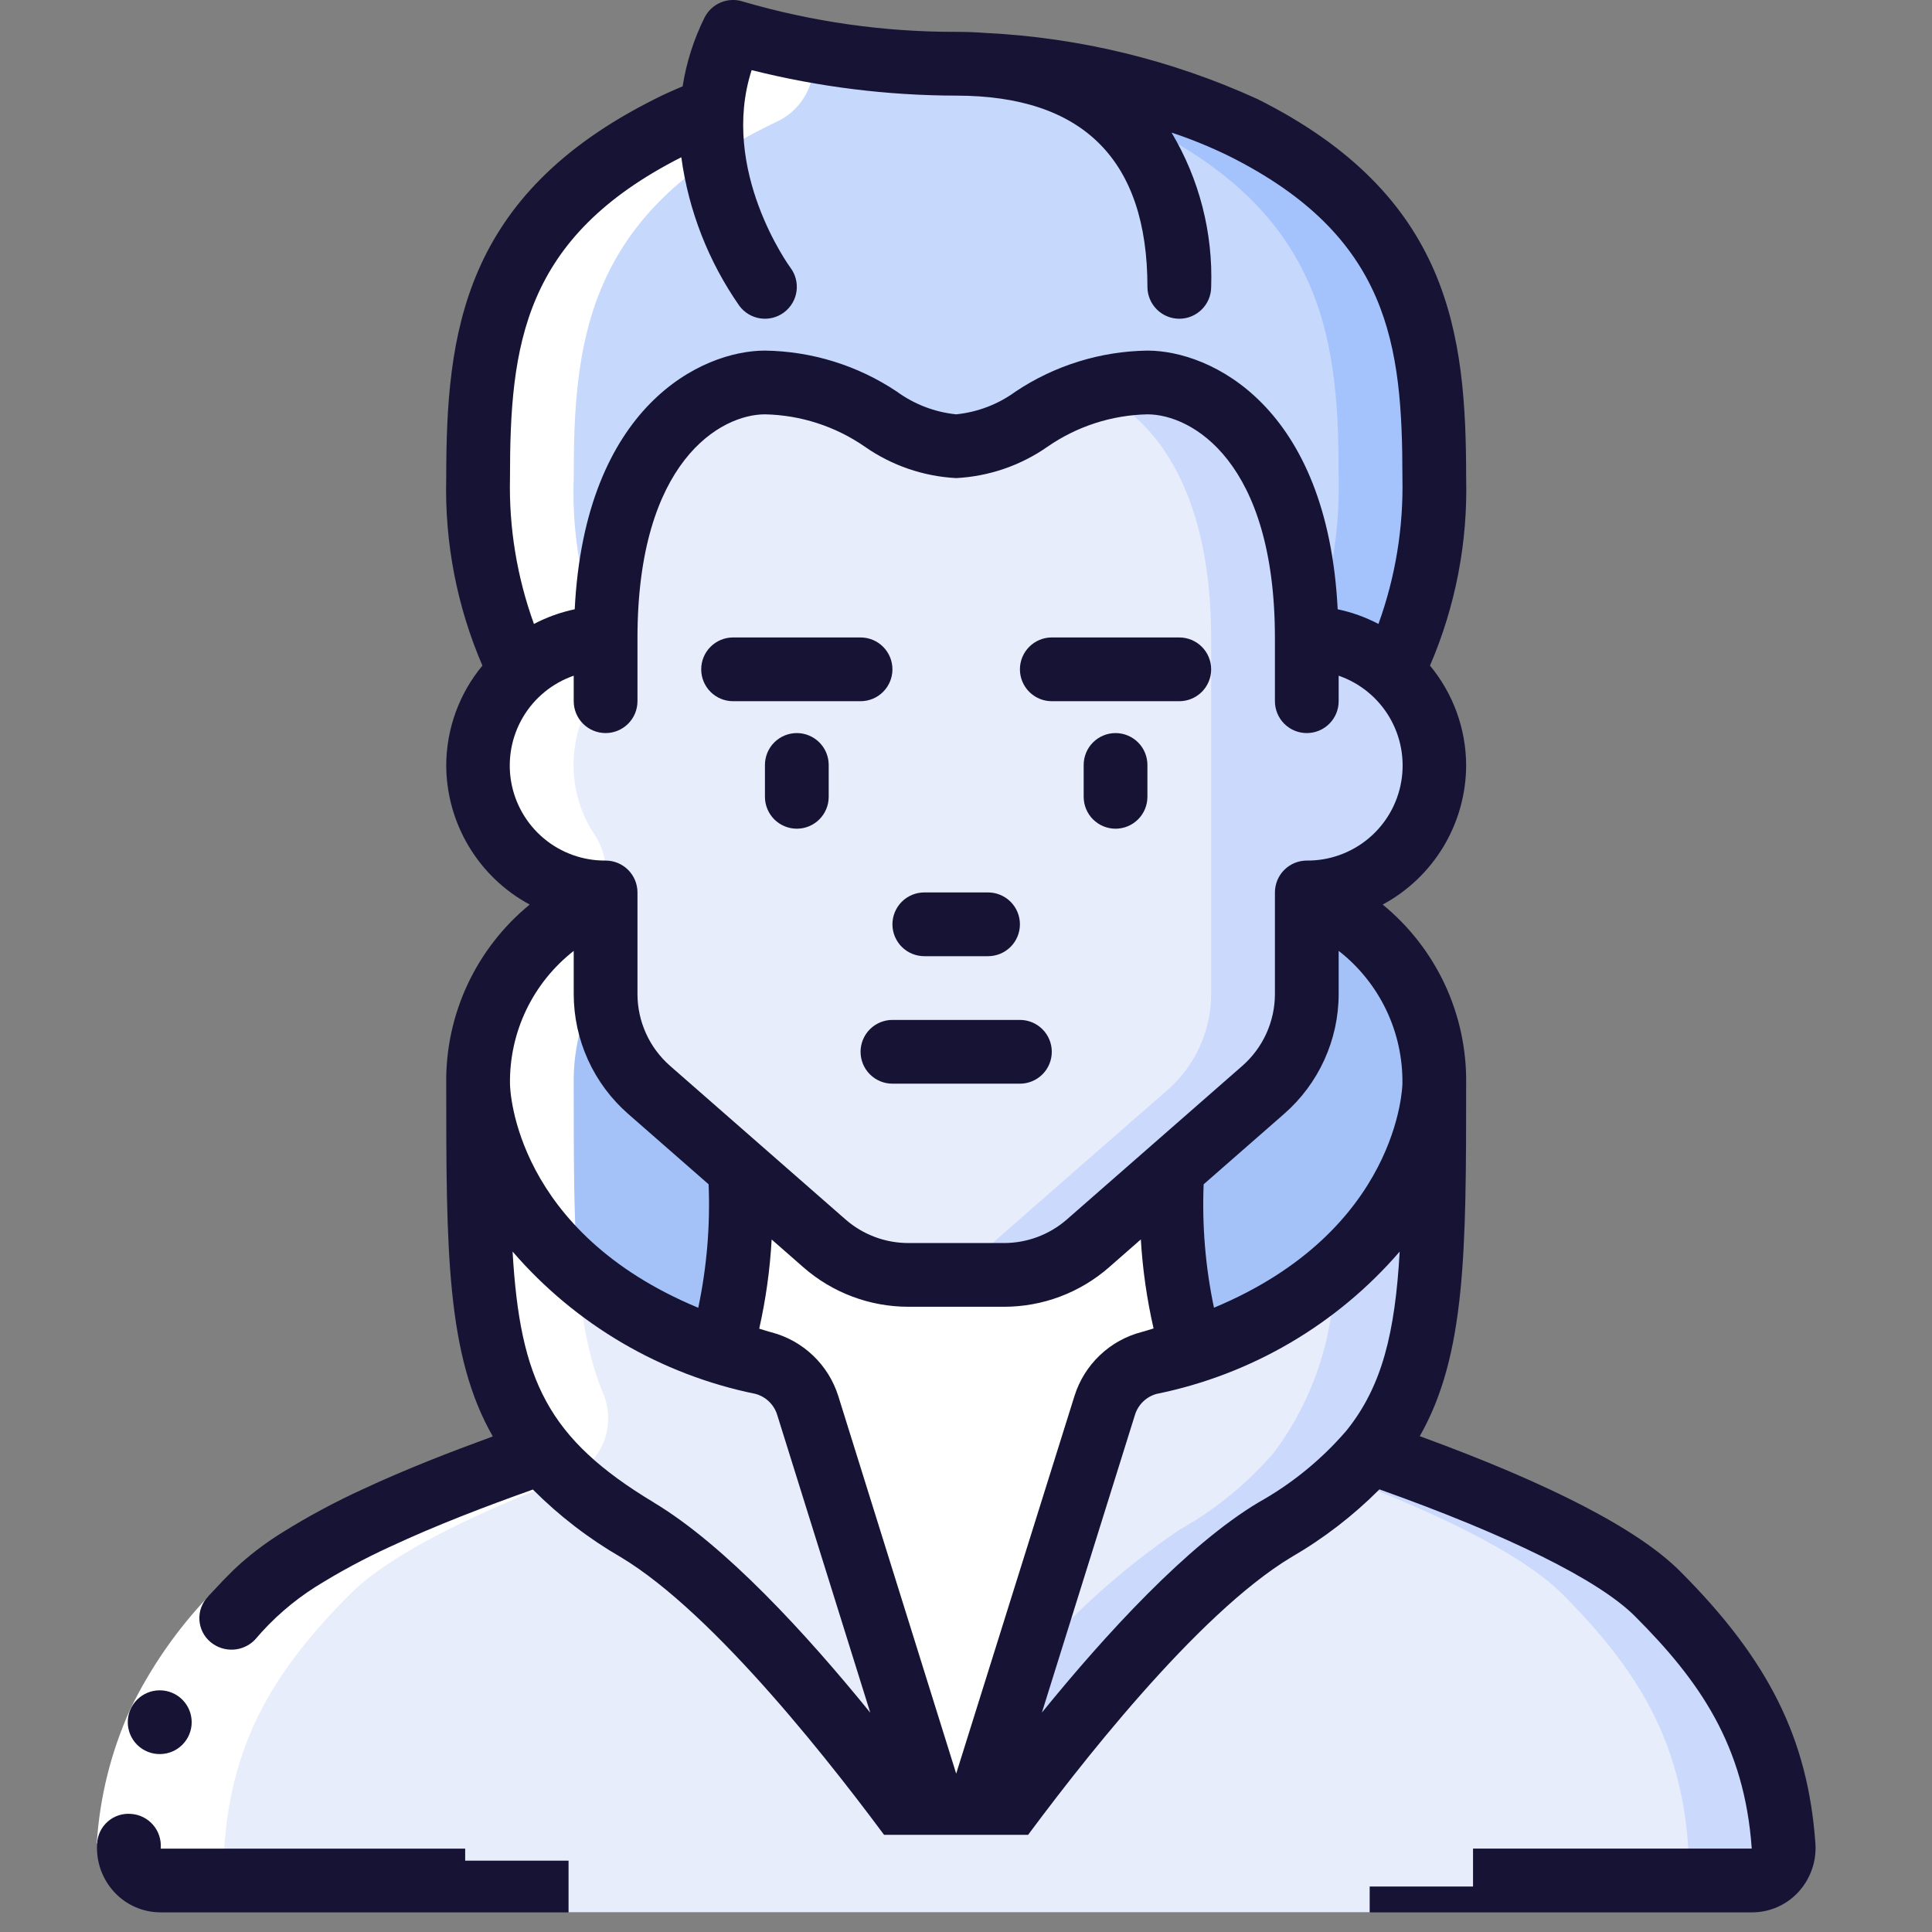 <svg width="89" height="89" viewBox="0 0 89 89" fill="none" xmlns="http://www.w3.org/2000/svg">
<rect x="0" y="0" width="89" height="89" fill="#808080" stroke="none"/>
<g clip-path="url(#clip0_48_1159)">
<path d="M66.072 35.253C66.068 36.803 65.451 38.288 64.356 39.386C63.262 40.483 61.778 41.103 60.228 41.111H60.198V45.78C60.199 46.62 60.02 47.45 59.673 48.215C59.326 48.98 58.819 49.661 58.187 50.214L54.017 53.855L50.111 57.277C49.044 58.215 47.671 58.731 46.25 58.73H41.845C40.424 58.731 39.051 58.215 37.984 57.277L34.078 53.855L29.908 50.214C29.276 49.661 28.769 48.98 28.422 48.215C28.076 47.45 27.896 46.62 27.897 45.78V41.111H27.867C26.314 41.107 24.825 40.486 23.729 39.385C22.633 38.283 22.02 36.792 22.024 35.238C22.028 33.684 22.649 32.196 23.75 31.1C24.852 30.004 26.343 29.39 27.897 29.394C27.897 20.555 32.302 17.619 35.238 17.619C39.643 17.619 41.111 20.555 44.048 20.555C46.984 20.555 48.452 17.619 52.857 17.619C55.794 17.619 60.198 20.555 60.198 29.394C61.644 29.397 63.039 29.93 64.119 30.892C64.734 31.439 65.227 32.111 65.564 32.862C65.9 33.614 66.073 34.429 66.072 35.253Z" fill="#E8EDFC"/>
<path d="M64.119 30.892C63.039 29.93 61.644 29.397 60.198 29.394C60.198 20.555 55.794 17.619 52.857 17.619C52.003 17.619 51.155 17.747 50.339 17.999C52.972 19.033 55.794 22.317 55.794 29.394V45.78C55.794 46.62 55.615 47.45 55.268 48.215C54.921 48.98 54.414 49.661 53.782 50.214L49.612 53.855L45.707 57.277C44.639 58.215 43.266 58.731 41.845 58.73H46.25C47.671 58.731 49.044 58.215 50.111 57.277L54.017 53.855L58.187 50.214C58.819 49.661 59.326 48.98 59.673 48.215C60.02 47.45 60.199 46.62 60.198 45.78V41.111H60.228C61.413 41.109 62.569 40.748 63.544 40.074C64.519 39.401 65.267 38.448 65.689 37.34C66.111 36.233 66.186 35.023 65.906 33.872C65.625 32.721 65.002 31.682 64.119 30.892Z" fill="#CAD9FC"/>
<path d="M82.163 85.027C82.18 85.23 82.155 85.434 82.089 85.627C82.023 85.82 81.917 85.998 81.779 86.148C81.642 86.298 81.474 86.418 81.287 86.501C81.101 86.583 80.899 86.626 80.695 86.627H44.048C44.048 86.627 52.431 74.25 58.73 70.476C60.388 69.548 61.869 68.336 63.105 66.894C67.98 68.582 73.927 70.99 76.349 73.413C79.741 76.804 81.811 80.079 82.163 85.027Z" fill="#E8EDFC"/>
<path d="M76.349 73.413C73.927 70.99 67.98 68.582 63.105 66.894C62.753 67.316 62.373 67.715 61.968 68.087C65.983 69.629 70.043 71.514 71.952 73.413C75.343 76.804 77.414 80.079 77.766 85.027C77.783 85.23 77.757 85.434 77.691 85.627C77.625 85.82 77.52 85.998 77.382 86.148C77.244 86.298 77.077 86.418 76.89 86.501C76.703 86.583 76.502 86.626 76.298 86.627H80.703C80.907 86.626 81.108 86.583 81.295 86.501C81.481 86.418 81.649 86.298 81.787 86.148C81.925 85.998 82.03 85.82 82.096 85.627C82.162 85.434 82.188 85.23 82.171 85.027C81.811 80.079 79.741 76.804 76.349 73.413Z" fill="#CAD9FC"/>
<path d="M44.048 86.627H7.4C7.196 86.626 6.994 86.583 6.808 86.501C6.621 86.418 6.454 86.298 6.316 86.148C6.178 85.998 6.073 85.82 6.006 85.627C5.94 85.434 5.915 85.23 5.932 85.027C6.284 80.079 8.354 76.804 11.746 73.413C14.169 70.99 20.115 68.582 24.99 66.894C26.226 68.336 27.707 69.548 29.365 70.476C35.664 74.25 44.048 86.627 44.048 86.627Z" fill="#E8EDFC"/>
<path d="M44.048 86.627C44.048 86.627 35.664 74.25 29.365 70.476C27.707 69.548 26.226 68.336 24.99 66.894C22.024 63.267 22.024 58.598 22.024 49.921C22.024 49.921 22.024 58.481 33.182 62.195C33.814 62.416 34.475 62.606 35.165 62.783C35.645 62.908 36.085 63.155 36.442 63.5C36.799 63.844 37.062 64.275 37.206 64.75L44.048 86.627Z" fill="#E8EDFC"/>
<path d="M33.182 62.195C22.024 58.48 22.024 49.921 22.024 49.921C22.024 46.147 23.977 43.137 27.867 41.111H27.897V45.78C27.896 46.62 28.076 47.45 28.422 48.215C28.769 48.98 29.276 49.661 29.908 50.214L34.078 53.855C34.275 56.666 33.971 59.49 33.182 62.195Z" fill="#A4C2F7"/>
<path d="M54.913 62.195C54.281 62.416 53.621 62.606 52.931 62.783C52.45 62.908 52.011 63.155 51.653 63.5C51.296 63.844 51.033 64.275 50.89 64.75L44.048 86.627L37.206 64.75C37.062 64.275 36.799 63.844 36.442 63.5C36.085 63.155 35.645 62.908 35.165 62.783C34.475 62.606 33.814 62.416 33.183 62.195C33.971 59.49 34.275 56.667 34.078 53.856L37.984 57.277C39.051 58.215 40.424 58.731 41.845 58.73H46.25C47.671 58.731 49.044 58.215 50.111 57.277L54.017 53.856C53.821 56.667 54.124 59.49 54.913 62.195Z" fill="white"/>
<path d="M66.071 49.921C66.071 58.598 66.071 63.267 63.105 66.894C61.869 68.336 60.388 69.548 58.73 70.476C52.431 74.25 44.048 86.627 44.048 86.627L50.89 64.75C51.033 64.275 51.296 63.844 51.653 63.5C52.011 63.155 52.45 62.908 52.931 62.783C53.621 62.606 54.281 62.416 54.913 62.195C66.071 58.481 66.071 49.921 66.071 49.921Z" fill="#E8EDFC"/>
<path d="M61.471 58.61C61.455 61.596 60.484 64.499 58.701 66.894C57.464 68.336 55.983 69.548 54.325 70.476C51.589 72.337 49.129 74.576 47.019 77.126L44.048 86.627C44.048 86.627 52.431 74.25 58.73 70.476C60.388 69.548 61.869 68.336 63.105 66.894C66.071 63.267 66.071 58.598 66.071 49.921C65.933 51.605 65.454 53.244 64.663 54.737C63.872 56.231 62.786 57.548 61.471 58.61Z" fill="#CAD9FC"/>
<path d="M66.071 49.921C66.071 49.921 66.071 58.48 54.913 62.195C54.124 59.49 53.821 56.666 54.017 53.855L58.187 50.214C58.819 49.661 59.326 48.98 59.673 48.215C60.02 47.45 60.199 46.62 60.198 45.78V41.111H60.228C64.119 43.137 66.071 46.147 66.071 49.921Z" fill="#A4C2F7"/>
<path d="M66.072 22.024C66.186 25.098 65.514 28.15 64.119 30.892C63.039 29.93 61.644 29.397 60.198 29.394C60.198 20.556 55.794 17.619 52.857 17.619C48.452 17.619 46.984 20.556 44.048 20.556C41.111 20.556 39.643 17.619 35.238 17.619C32.302 17.619 27.897 20.556 27.897 29.394C26.451 29.397 25.056 29.93 23.977 30.892C22.581 28.15 21.909 25.098 22.024 22.024C22.024 15.975 22.523 10.028 30.833 5.873C31.468 5.553 32.12 5.269 32.786 5.021C32.88 3.784 33.214 2.577 33.77 1.468C37.106 2.454 40.569 2.948 44.048 2.937C44.459 2.937 44.87 2.951 45.252 2.981H45.281C49.422 3.175 53.488 4.157 57.262 5.873C65.572 10.028 66.072 15.975 66.072 22.024Z" fill="#C6D8FB"/>
<path d="M57.262 5.873C53.488 4.157 49.422 3.175 45.281 2.981H45.252C44.87 2.951 44.459 2.937 44.048 2.937C40.569 2.948 37.106 2.454 33.77 1.468C33.619 1.771 33.484 2.081 33.366 2.398C35.44 2.752 37.539 2.932 39.643 2.937C40.054 2.937 40.465 2.951 40.847 2.981H40.876C45.017 3.175 49.083 4.157 52.857 5.873C61.167 10.028 61.667 15.975 61.667 22.024C61.719 24.545 61.292 27.052 60.407 29.413C61.778 29.461 63.09 29.983 64.119 30.892C65.514 28.15 66.186 25.098 66.072 22.024C66.072 15.975 65.572 10.028 57.262 5.873Z" fill="#A4C3FD"/>
<path d="M37.764 2.393C37.623 2.78 37.505 3.176 37.411 3.577C37.315 4.015 37.119 4.426 36.839 4.777C36.559 5.128 36.202 5.41 35.796 5.601C35.608 5.689 35.422 5.779 35.238 5.873C26.928 10.028 26.429 15.975 26.429 22.024C26.314 25.098 26.986 28.15 28.381 30.892C27.317 31.831 26.634 33.128 26.462 34.536C26.29 35.945 26.64 37.368 27.446 38.536C27.757 39.036 27.914 39.617 27.897 40.207V44.855C26.912 46.359 26.4 48.123 26.429 49.921C26.429 56.6 26.429 60.905 27.781 64.186C27.935 64.547 28.015 64.935 28.017 65.328C28.018 65.72 27.941 66.109 27.79 66.471C27.639 66.834 27.416 67.162 27.136 67.436C26.856 67.711 26.523 67.927 26.158 68.071C22.134 69.614 18.059 71.504 16.151 73.413C12.759 76.804 10.689 80.079 10.336 85.027C10.32 85.23 10.345 85.434 10.411 85.627C10.477 85.82 10.583 85.998 10.72 86.148C10.858 86.298 11.026 86.418 11.213 86.501C11.399 86.583 11.601 86.626 11.805 86.627H7.4C7.196 86.628 6.995 86.586 6.808 86.505C6.621 86.423 6.453 86.304 6.315 86.154C6.177 86.004 6.072 85.827 6.006 85.634C5.94 85.441 5.914 85.237 5.932 85.034C6.283 80.082 8.353 76.806 11.746 73.413C14.169 70.99 20.115 68.582 24.99 66.894C22.024 63.267 22.024 58.598 22.024 49.921C22.024 46.147 23.977 43.137 27.867 41.111C26.685 41.105 25.531 40.74 24.559 40.066C23.587 39.392 22.842 38.44 22.421 37.335C22 36.229 21.924 35.022 22.201 33.872C22.479 32.723 23.098 31.684 23.977 30.892C22.581 28.15 21.909 25.098 22.024 22.024C22.024 15.975 22.523 10.028 30.833 5.873C31.468 5.553 32.12 5.269 32.786 5.021C32.88 3.784 33.214 2.577 33.77 1.468C35.078 1.87 36.412 2.179 37.764 2.393Z" fill="white"/>
<path d="M9.58 73.56L11.746 75.534C10.499 76.85 9.459 78.347 8.663 79.976C7.93 81.603 7.497 83.35 7.385 85.131L4.458 84.922C4.593 82.786 5.115 80.691 5.999 78.741C6.922 76.841 8.129 75.094 9.58 73.56Z" fill="white"/>
<path d="M46.984 46.984H41.111C40.722 46.984 40.348 47.139 40.073 47.414C39.798 47.69 39.643 48.063 39.643 48.452C39.643 48.842 39.798 49.215 40.073 49.491C40.348 49.766 40.722 49.921 41.111 49.921H46.984C47.374 49.921 47.747 49.766 48.022 49.491C48.298 49.215 48.452 48.842 48.452 48.452C48.452 48.063 48.298 47.69 48.022 47.414C47.747 47.139 47.374 46.984 46.984 46.984Z" fill="#161335"/>
<path d="M36.706 33.77C36.317 33.77 35.944 33.925 35.668 34.2C35.393 34.475 35.238 34.849 35.238 35.238V36.706C35.238 37.096 35.393 37.469 35.668 37.745C35.944 38.02 36.317 38.175 36.706 38.175C37.096 38.175 37.469 38.02 37.745 37.745C38.02 37.469 38.175 37.096 38.175 36.706V35.238C38.175 34.849 38.02 34.475 37.745 34.2C37.469 33.925 37.096 33.77 36.706 33.77Z" fill="#161335"/>
<path d="M51.389 33.77C51 33.77 50.626 33.925 50.351 34.2C50.075 34.475 49.921 34.849 49.921 35.238V36.706C49.921 37.096 50.075 37.469 50.351 37.745C50.626 38.02 51 38.175 51.389 38.175C51.778 38.175 52.152 38.02 52.427 37.745C52.703 37.469 52.857 37.096 52.857 36.706V35.238C52.857 34.849 52.703 34.475 52.427 34.2C52.152 33.925 51.778 33.77 51.389 33.77Z" fill="#161335"/>
<path d="M42.579 44.048H45.516C45.905 44.048 46.279 43.893 46.554 43.618C46.83 43.342 46.984 42.969 46.984 42.58C46.984 42.19 46.83 41.817 46.554 41.541C46.279 41.266 45.905 41.111 45.516 41.111H42.579C42.19 41.111 41.816 41.266 41.541 41.541C41.266 41.817 41.111 42.19 41.111 42.58C41.111 42.969 41.266 43.342 41.541 43.618C41.816 43.893 42.19 44.048 42.579 44.048Z" fill="#161335"/>
<path d="M7.362 80.804C6.972 80.806 6.598 80.653 6.321 80.379C6.045 80.105 5.888 79.732 5.886 79.343C5.884 78.954 6.037 78.579 6.311 78.303C6.585 78.026 6.958 77.869 7.347 77.867H7.362C7.751 77.867 8.125 78.022 8.4 78.297C8.675 78.573 8.83 78.946 8.83 79.336C8.83 79.725 8.675 80.099 8.4 80.374C8.125 80.649 7.751 80.804 7.362 80.804Z" fill="#161335"/>
<path d="M65.403 66.159C67.529 62.427 67.54 57.625 67.54 49.921C67.561 48.345 67.226 46.785 66.561 45.356C65.895 43.928 64.915 42.668 63.695 41.67C64.855 41.046 65.824 40.12 66.501 38.99C67.177 37.86 67.537 36.568 67.54 35.251C67.533 33.575 66.944 31.952 65.874 30.662C67.048 27.937 67.616 24.99 67.54 22.024C67.54 15.355 66.806 9.002 57.919 4.559C53.973 2.761 49.721 1.729 45.39 1.517C44.959 1.484 44.511 1.468 44.048 1.468C40.727 1.475 37.421 1.006 34.233 0.075C33.898 -0.037 33.534 -0.024 33.208 0.111C32.882 0.246 32.615 0.494 32.456 0.809C31.96 1.807 31.619 2.876 31.446 3.978C30.993 4.168 30.565 4.359 30.178 4.556C21.29 9.002 20.556 15.355 20.556 22.024C20.48 24.99 21.049 27.937 22.223 30.662C21.152 31.952 20.564 33.575 20.556 35.251C20.56 36.568 20.919 37.86 21.596 38.99C22.273 40.12 23.242 41.046 24.402 41.67C23.181 42.668 22.202 43.928 21.536 45.356C20.87 46.785 20.535 48.345 20.556 49.921C20.556 57.633 20.568 62.438 22.701 66.171C20.697 66.905 18.705 67.675 16.742 68.59C15.438 69.184 14.175 69.864 12.96 70.623C12.315 71.026 11.703 71.481 11.13 71.981C10.499 72.543 10.093 73.009 9.581 73.549C9.445 73.692 9.339 73.862 9.271 74.047C9.203 74.232 9.174 74.43 9.186 74.627C9.198 74.824 9.25 75.017 9.339 75.193C9.429 75.369 9.553 75.525 9.706 75.65C9.998 75.891 10.371 76.013 10.749 75.992C11.127 75.971 11.484 75.807 11.747 75.534C12.547 74.585 13.488 73.764 14.536 73.1C15.642 72.41 16.791 71.791 17.977 71.249C20.094 70.262 22.311 69.415 24.548 68.617C25.757 69.829 27.119 70.877 28.601 71.734C32.95 74.345 38.494 81.471 41.194 85.16H24.961V82.222C24.961 81.833 24.806 81.459 24.531 81.184C24.256 80.909 23.882 80.754 23.493 80.754C23.103 80.754 22.73 80.909 22.454 81.184C22.179 81.459 22.024 81.833 22.024 82.222V85.159H7.405C7.405 85.159 7.396 85.15 7.405 85.124C7.431 84.735 7.302 84.352 7.046 84.059C6.79 83.766 6.428 83.586 6.04 83.56C5.847 83.543 5.652 83.565 5.468 83.625C5.284 83.685 5.113 83.782 4.967 83.909C4.821 84.037 4.702 84.192 4.617 84.366C4.533 84.541 4.484 84.73 4.474 84.924C4.447 85.332 4.503 85.741 4.639 86.126C4.775 86.511 4.989 86.865 5.267 87.164C5.539 87.459 5.869 87.693 6.236 87.853C6.604 88.013 7 88.096 7.401 88.095H80.696C81.098 88.097 81.495 88.016 81.864 87.856C82.232 87.696 82.564 87.462 82.837 87.167C83.115 86.867 83.329 86.513 83.465 86.127C83.602 85.741 83.658 85.331 83.629 84.922C83.286 80.099 81.477 76.464 77.388 72.375C75.459 70.445 71.417 68.356 65.403 66.159ZM28.937 51.313L32.643 54.556C32.721 56.464 32.56 58.375 32.166 60.244C23.747 56.747 23.493 50.273 23.493 49.921C23.478 48.744 23.735 47.58 24.244 46.519C24.754 45.458 25.502 44.529 26.429 43.805V45.791C26.43 46.836 26.654 47.87 27.086 48.823C27.519 49.775 28.15 50.624 28.937 51.313ZM35.544 57.096L37.012 58.382C38.35 59.553 40.068 60.198 41.846 60.198H46.251C48.029 60.199 49.747 59.553 51.086 58.382L52.554 57.096C52.636 58.477 52.832 59.849 53.141 61.197C52.95 61.25 52.782 61.313 52.583 61.363C51.863 61.552 51.202 61.92 50.663 62.434C50.124 62.947 49.724 63.589 49.5 64.299L44.048 81.704L38.616 64.309C38.392 63.599 37.992 62.958 37.453 62.444C36.913 61.93 36.253 61.562 35.532 61.373C35.334 61.323 35.165 61.26 34.974 61.207C35.279 59.855 35.471 58.48 35.547 57.096H35.544ZM52.282 65.182C52.354 64.948 52.483 64.736 52.659 64.566C52.835 64.396 53.05 64.273 53.287 64.21C57.64 63.325 61.576 61.021 64.478 57.657C64.265 61.392 63.673 63.846 62.045 65.879C62.022 65.903 62.001 65.928 61.982 65.954C60.843 67.265 59.485 68.368 57.969 69.213C54.684 71.184 50.942 75.269 47.996 78.892L52.282 65.182ZM55.923 60.239C55.53 58.372 55.37 56.463 55.448 54.556L59.154 51.313C59.942 50.624 60.575 49.775 61.008 48.822C61.442 47.869 61.667 46.834 61.667 45.788V43.802C62.596 44.526 63.344 45.455 63.854 46.517C64.363 47.578 64.62 48.743 64.604 49.921C64.604 49.995 64.467 56.675 55.929 60.239H55.923ZM31.385 7.244C31.721 9.708 32.64 12.057 34.064 14.095C34.298 14.407 34.646 14.613 35.031 14.668C35.417 14.723 35.808 14.623 36.12 14.389C36.431 14.155 36.637 13.807 36.692 13.422C36.747 13.037 36.647 12.645 36.413 12.333C36.377 12.286 33.139 7.836 34.625 3.23C37.706 4.005 40.871 4.399 44.048 4.405C49.893 4.405 52.858 7.369 52.858 13.214C52.858 13.604 53.013 13.977 53.288 14.252C53.563 14.528 53.937 14.683 54.326 14.683C54.715 14.683 55.089 14.528 55.364 14.252C55.64 13.977 55.794 13.604 55.794 13.214C55.881 10.719 55.247 8.252 53.969 6.108C54.873 6.408 55.756 6.769 56.612 7.187C64.017 10.89 64.604 15.882 64.604 22.024C64.654 24.312 64.28 26.59 63.5 28.743C62.908 28.432 62.276 28.205 61.622 28.067C61.151 18.697 55.771 16.151 52.858 16.151C50.693 16.181 48.583 16.836 46.782 18.039C45.98 18.625 45.036 18.986 44.048 19.087C43.06 18.986 42.117 18.625 41.314 18.039C39.514 16.836 37.404 16.181 35.239 16.151C32.326 16.151 26.946 18.697 26.475 28.067C25.821 28.205 25.189 28.432 24.597 28.743C23.817 26.59 23.442 24.312 23.493 22.024C23.493 15.917 24.08 10.949 31.385 7.244ZM26.429 31.127V32.302C26.429 32.691 26.584 33.065 26.859 33.34C27.135 33.615 27.508 33.77 27.898 33.77C28.287 33.77 28.66 33.615 28.936 33.34C29.211 33.065 29.366 32.691 29.366 32.302V29.393C29.366 21.241 33.208 19.087 35.239 19.087C36.886 19.121 38.487 19.64 39.842 20.579C41.081 21.445 42.538 21.945 44.048 22.024C45.558 21.945 47.016 21.445 48.255 20.579C49.609 19.64 51.21 19.121 52.858 19.087C54.888 19.087 58.731 21.241 58.731 29.393V32.302C58.731 32.691 58.886 33.065 59.161 33.34C59.436 33.615 59.81 33.77 60.199 33.77C60.589 33.77 60.962 33.615 61.237 33.34C61.513 33.065 61.667 32.691 61.667 32.302V31.127C62.649 31.467 63.478 32.144 64.006 33.038C64.534 33.932 64.727 34.985 64.55 36.009C64.374 37.032 63.84 37.959 63.042 38.625C62.245 39.291 61.238 39.652 60.199 39.643C59.81 39.643 59.436 39.798 59.161 40.073C58.886 40.348 58.731 40.722 58.731 41.111V45.788C58.731 46.416 58.596 47.036 58.337 47.608C58.077 48.18 57.699 48.689 57.226 49.103L49.151 56.172C48.348 56.875 47.317 57.262 46.251 57.262H41.846C40.779 57.262 39.749 56.875 38.946 56.172L30.871 49.103C30.398 48.689 30.019 48.18 29.76 47.608C29.5 47.036 29.366 46.416 29.366 45.788V41.111C29.366 40.722 29.211 40.348 28.936 40.073C28.66 39.798 28.287 39.643 27.898 39.643C26.859 39.652 25.851 39.291 25.054 38.625C24.257 37.959 23.723 37.032 23.546 36.009C23.37 34.985 23.563 33.932 24.091 33.038C24.619 32.144 25.448 31.467 26.429 31.127ZM30.122 69.215C25.235 66.278 23.955 63.583 23.613 57.654C26.513 61.018 30.447 63.324 34.798 64.21C35.035 64.273 35.251 64.396 35.427 64.566C35.603 64.736 35.733 64.948 35.804 65.182L40.09 78.897C37.148 75.273 33.406 71.188 30.122 69.218V69.215ZM66.072 85.159V82.222C66.072 81.833 65.917 81.459 65.642 81.184C65.367 80.909 64.993 80.754 64.604 80.754C64.215 80.754 63.841 80.909 63.566 81.184C63.29 81.459 63.136 81.833 63.136 82.222V85.159H46.894C49.594 81.468 55.138 74.344 59.487 71.733C60.971 70.874 62.335 69.824 63.545 68.61C69.473 70.721 73.647 72.784 75.312 74.449C78.303 77.44 80.363 80.402 80.696 85.157L66.072 85.159Z" fill="#161335"/>
<path d="M33.77 32.302H39.643C40.032 32.302 40.406 32.147 40.681 31.872C40.956 31.596 41.111 31.223 41.111 30.833C41.111 30.444 40.956 30.07 40.681 29.795C40.406 29.52 40.032 29.365 39.643 29.365H33.77C33.38 29.365 33.007 29.52 32.732 29.795C32.456 30.07 32.302 30.444 32.302 30.833C32.302 31.223 32.456 31.596 32.732 31.872C33.007 32.147 33.38 32.302 33.77 32.302Z" fill="#161335"/>
<path d="M48.452 32.302H54.325C54.715 32.302 55.088 32.147 55.364 31.872C55.639 31.596 55.794 31.223 55.794 30.833C55.794 30.444 55.639 30.07 55.364 29.795C55.088 29.52 54.715 29.365 54.325 29.365H48.452C48.063 29.365 47.69 29.52 47.414 29.795C47.139 30.07 46.984 30.444 46.984 30.833C46.984 31.223 47.139 31.596 47.414 31.872C47.69 32.147 48.063 32.302 48.452 32.302Z" fill="#161335"/>
<rect x="21.429" y="78.571" width="5.952" height="7.143" fill="#E8EDFC"/>
<rect x="61.905" y="79.762" width="5.952" height="7.143" fill="#E8EDFC"/>
<rect x="26.191" y="84.524" width="36.905" height="4.762" fill="#E8EDFC"/>
</g>
<defs>
<clipPath id="clip0_48_1159">
<rect width="88.095" height="88.095" fill="white"/>
</clipPath>
</defs>
</svg>

